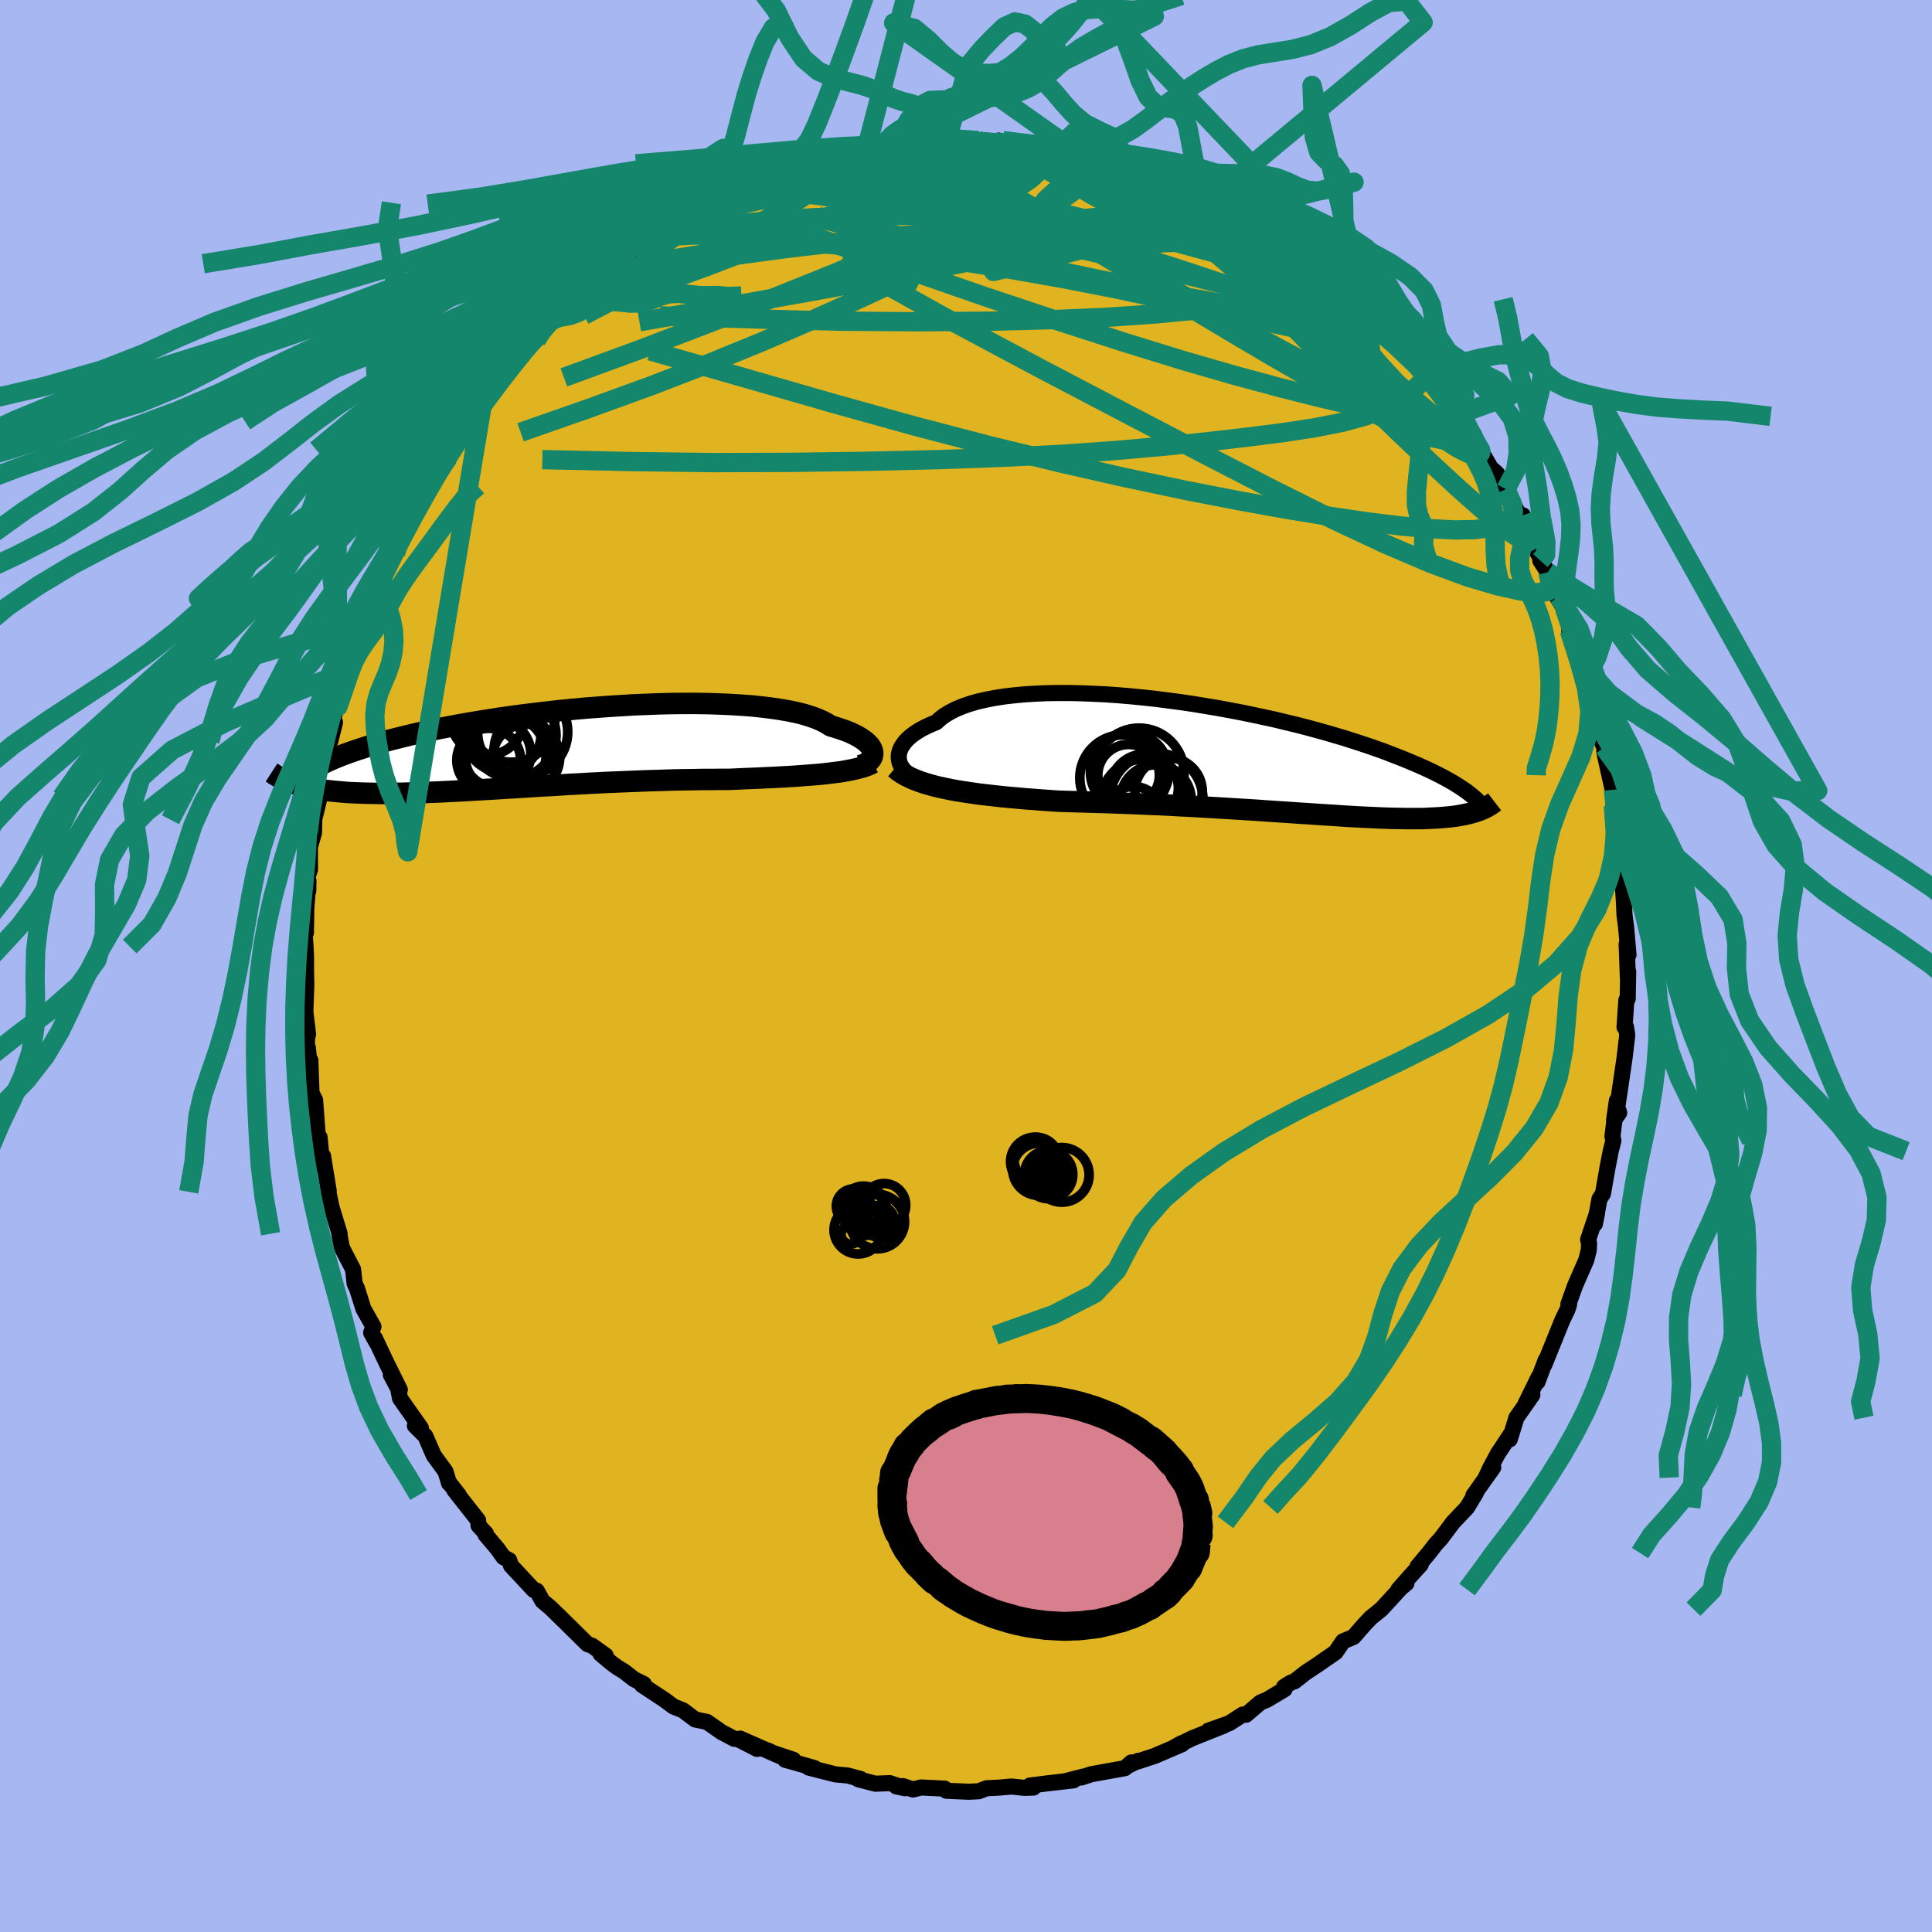 <svg xmlns="http://www.w3.org/2000/svg" width="500" height="500" viewBox="-100 -100 200 200"><defs><clipPath id="c"><path d="m34.45.46-.03-.19-.06-.19-.1-.19-.13-.2-.18-.19-.21-.2-.25-.19-.29-.2-.33-.19-.37-.19-.4-.19-.45-.18-.49-.17-.52-.17-.56-.17-.41-.26-.48-.25-.55-.24-.61-.22-.68-.21-.75-.19-.81-.17-.87-.15-.93-.14-.98-.12-1.03-.11-1.08-.08-1.12-.07-1.15-.05-1.2-.04-1.22-.02h-1.25l-1.26.01-1.29.03-1.3.05-1.31.05-1.32.08-1.31.08-1.32.1-1.31.1-1.3.12-1.28.13-1.27.14-1.25.15-1.23.15-1.2.16-1.18.17-1.15.18-1.12.18-1.08.18-1.05.19-1.02.19-.98.19-.94.2-.9.2-.87.2-.83.2-.79.2-.76.19-.71.2-.69.2-.64.19-.62.2-.59.19-.55.19-.53.19-.49.18-.47.19-.44.18-.41.18-.39.18-.35.18-.33.17-.31.17-.28.17-.26.17-.23.17-.21.16-.19.16-1.36.76.26.09.27.08.28.09.29.08.3.07.32.07.33.07.34.07.35.06.36.06.38.05.4.05.4.04.42.04.44.04.45.04.46.03.49.02.5.02.52.02.53.01.56.01.58.01h.59l.62-.01.64-.01.65-.01.68-.02.7-.02.72-.03.74-.03.76-.03.77-.04.8-.04.82-.04.84-.05.85-.05.87-.05.89-.05.9-.06.92-.05.93-.06.94-.06.95-.06.97-.05.97-.06.98-.06.99-.05 1-.06.99-.05 1-.05 1-.04 1-.04 1-.04.99-.04.99-.03.98-.03.97-.03.97-.02.95-.01.93-.02h.93l.9-.01h.89l.8-.03.79-.04.78-.03.77-.03.75-.04.75-.03.72-.04.72-.04.69-.04.68-.05.66-.05.65-.05.62-.05.6-.06.58-.07"/></clipPath><clipPath id="b"><path d="m-35.41.29-.03-.27v-.28l.05-.28.09-.28.13-.28.18-.28.21-.28.26-.28.3-.27.34-.26.39-.26.42-.25.47-.24.51-.23.54-.23.41-.37.47-.35.55-.33.61-.31.68-.28.75-.26.8-.23.87-.2.92-.18.97-.15 1.03-.12 1.07-.1 1.11-.07 1.14-.05 1.18-.02h1.22l1.23.03 1.26.05 1.28.06 1.28.09 1.3.11 1.3.13 1.31.14 1.3.17 1.3.17 1.28.19 1.28.21 1.26.21 1.24.23 1.22.23 1.2.25 1.17.25 1.15.25 1.11.27 1.08.26 1.05.27 1.02.28.99.27.94.28.92.27.87.28.84.27.81.27.77.27.74.26.7.27.67.26.64.25.61.25.59.25.56.24.53.24.5.23.48.23.45.23.43.22.4.22.38.21.36.21.33.21.32.2.29.19.27.19.26.19 1.19 1.83-.2.07-.21.07-.22.07-.23.06-.23.07-.25.05-.26.06-.27.05-.29.05-.29.05-.31.04-.32.04-.33.03-.34.03-.36.03-.38.02-.39.02-.4.02-.42.02-.44.01h-1.43l-.52-.01-.54-.01-.56-.01-.58-.02-.6-.02-.62-.03-.65-.03-.67-.03-.69-.04-.72-.04-.74-.05-.76-.05-.78-.05-.8-.05-.83-.06-.85-.05-.86-.06-.89-.06-.91-.06-.92-.06-.94-.07-.96-.06-.97-.06-.99-.06-1-.06-1.02-.06-1.02-.06-1.03-.06-1.05-.05-1.04-.06-1.06-.05-1.05-.04-1.06-.05-1.06-.04-1.06-.04-1.05-.04-1.05-.03-1.04-.03-1.04-.03-1.02-.03-1.01-.03-.88-.06-.87-.06-.86-.07-.86-.06-.84-.08-.83-.07-.82-.08-.8-.09-.79-.09-.77-.09-.75-.11-.74-.11-.71-.11-.69-.13-.67-.14"/></clipPath><filter id="a"><feTurbulence baseFrequency=".05" numOctaves="3" result="noise" type="noise"/><feDisplacementMap in="SourceGraphic" in2="noise" scale="2"/></filter></defs><rect width="100%" height="100%" x="-100" y="-100" fill="#A6B7F2"/><path fill="#DFB420" stroke="#000" stroke-linejoin="round" stroke-width="1.667" d="m68.52 1.32.03-.74-.05 2.82-.14.13-.19 2.8h.16l.12.84-.27 2.3-.51 3.49-.25 1.65.2.57-.53.79.29-2.04-.46 3.71.1.43-.28 1.1-.35 1.81-.45 2.58-.36.55-.48 2.59.23-1.14-.93 2.77.1.36-.03.71-.26 1.04-1.17 2.67-.68 1.9.07.03-.16.51-.53 1.1-.64 1.58-1.24 3.07.15-.51-.85 2.27.12-.5-1.37 2.79.72-.95-1.65 2.36-.69 2.24.16-.62-1.39 2.1-.79 1.48-.47 1 .78-1.05-2.06 2.9.26-.26-.9 1.5-1.46 1.54-1.26 1.68-.54.59-.71.91-1.17 1.4.33-.2-1.14 1.25-1.17 1.33.83-.64-.56.46L43 66.58l-.33.27-.77.62-.68.72-1.1 1.26-1.09.46-.77 1.13-1.85 1.28-1.28.85-1.12.88-.38.13-.7.44.05.25-1.86 1.11-.63.25-1.5 1.28-.34-.02-1.4.9-2.16.77 1.6-.52-3.29 1.31-1.81.91.72-.4.05.1-2.82 1.21-1.76.58.04-.07-1.09.53.4-.37-.68.6-3.49.63-1 .33.18-.09-1.79.46.79-.07-2.78.32-1.75.22.37.21-.9.03-1.37-.14-1.23.11-1.35.07-.81.31-1.02.05-2.33-.1-.17-.22-2.47-.12-.81.21-1.04-.35-.69.03.91.19-1.59-.53-1.49.06-1.77-.46.25-.03-1.35-.36-1.28-.12-2.76-.7.61.05-3.05-.86h.86l-2.08-.69-.57-.27 1.27.59-4.13-1.82 1.76 1.07-1.99-1.02-.38-.03-1.31-.69-1.52-1.06-1.22-.25-1.26-.95-.98-.39-.91-.68-2.35-1.55.19-.1-1.02-.5-1.01-.79-.69-.42-.58-.42-1.18-.99.53.17-1.41-1.02-.47-.16-3.04-3 .51.51-1.33-1.3-.8-.67-.6-1.07-.3-.07-2.36-2.53-.19-.56-.59-.31-.61-.86-1.26-1.49.06-.09-.77-.83-.05-.55-2.47-3.14.48.53-.92-1.17-.09-.05-.37-1.22-1.22-1.67-.87-2-1.08-1.07.62.24-2.16-3.07-.19-1.01-.76-1.43.93 1.54-1.37-2.76-1.21-2.56.18.45-.57-1.03.24-.62-1.05-1.87-.64-2.05-.26-.56-.16-1.46-1.01-1.94-.17-.4-.23-1.24.02-.1-.84-2.76-.33-1.58.04-.08-.59-3.63-.07 1.01-.29-2.95-.1 1.01-.36-4.85-.29-.6-.05.86-.15-4.39-.03.93-.23-2.22-.1.66.01-1.67.11-.4-.28-2.33.1-2.79-.03-1.48V-.97l-.05-1.04-.16-2.22.2.78.04-2.52.22-2.86-.02 1.07-.11-1.38.29-.86-.01-2.3.43-1.51.03-1.64-.02.31.57-2.33-.11-1.06.52-2.44.34-1.63.35-.66.49-1.96-.62 1.59 1.06-4.55-.13 1.32 1.19-3.59.03-.11-.31.19 1.17-3.43.32-.78.24-.83.42-.53.38-1.07-.05-.7.85-1.3.4-1.32 1.21-2.82.86-1.19-.78 1.68.96-2.37.97-1.89.15.09.71-1.87 1.11-2.17.06.25 1.55-2.03.45-.77.78-1.63-.6 1.08 1.71-2.42.66-1.37.82-.91.2.04.84-1.27.47-.84 1.4-1.49 1.16-1.29-.47.25 1.66-1.54.45-.78 1.12-1.23.31-.21 1.96-2.04-.49.84.95-.79 1.94-1.7-.42.15 2.7-2.13-.99.69 2.39-1.66-.62.46 2.07-1.54.85-.68.25-.21 2.63-1.62-1.25.85 2.58-1.32-.47.21 2.07-1.35 2.7-1.19-.93.56 2.74-1.32-1.43.54 4.07-1.69-1.22.48 1.1-.52 1.69-.59.39-.18 1.38-.35-.37.09 1.54-.38.68-.1 1.88-.32 1.84-.42 2.59-.5-.64-.14 1.06-.17.38-.06.48.08 2.47-.03 1.14-.25.53-.08.31.21 3.35-.24.11.09 1.69.16.32-.26.82.4 2.54.04.03-.11.29.16 1.18.06.77.42.21.08 2.19.13 2.1.38.69.19 2.23.78-.35-.11 2.14.88.14.06 1.58.27.96.6.06-.2 1.07.59-.03-.18 2.46 1.41-.98-.87 2.19 1.44 1.94.75 1.01.72 1.48.94 1.21.7.42.42.86.47.77.48 2.05 1.42-1.36-.95 1.98 1.28.27.35 1.25.93 1.22 1.09.33.33 2.37 2.01-.17.28.11-.4.99 1.26 1.31 1.26 1.42 1.47 1.12 1.14.02.19 1.29.98 1.26 2.25-.64-.82.38.2.46.52 2.6 3.47-.7-.78 1.62 2 .64 1.45.32.66-.16-.29.97 1.69.66.59.91 1.61 1.01 2.01.68 1.12.08-.42 1.56 3.4-.91-1.23 1.75 3.45-.61-.94.79 1.22.62 2.03.89 1.45-.37-.94 1.32 3.4-.25.07.73 1.91.57 1.94.52.87.65 2.2-.37-.53.54 1.72.26.55.27 2.35.45 1.1.01.52.81 3.64.13.22v1.66l.31-.1.19 3.34-.06-.54.32 3.09.14.56.12.06-.14.4.22 3.32.04 1.11.17 1.3.25 2.89-.19-1.1.13 3.58.03-.74" filter="url(#a)"/><path fill="#fff" d="m-35.41.29-.03-.27v-.28l.05-.28.09-.28.13-.28.18-.28.21-.28.26-.28.3-.27.34-.26.39-.26.42-.25.47-.24.51-.23.54-.23.41-.37.47-.35.55-.33.61-.31.68-.28.75-.26.8-.23.87-.2.92-.18.97-.15 1.03-.12 1.07-.1 1.11-.07 1.14-.05 1.18-.02h1.22l1.23.03 1.26.05 1.28.06 1.28.09 1.3.11 1.3.13 1.31.14 1.3.17 1.3.17 1.28.19 1.28.21 1.26.21 1.24.23 1.22.23 1.2.25 1.17.25 1.15.25 1.11.27 1.08.26 1.05.27 1.02.28.99.27.94.28.92.27.87.28.84.27.81.27.77.27.74.26.7.27.67.26.64.25.61.25.59.25.56.24.53.24.5.23.48.23.45.23.43.22.4.22.38.21.36.21.33.21.32.2.29.19.27.19.26.19 1.19 1.83-.2.07-.21.07-.22.07-.23.06-.23.07-.25.05-.26.06-.27.05-.29.05-.29.05-.31.04-.32.04-.33.03-.34.03-.36.03-.38.02-.39.02-.4.02-.42.02-.44.01h-1.43l-.52-.01-.54-.01-.56-.01-.58-.02-.6-.02-.62-.03-.65-.03-.67-.03-.69-.04-.72-.04-.74-.05-.76-.05-.78-.05-.8-.05-.83-.06-.85-.05-.86-.06-.89-.06-.91-.06-.92-.06-.94-.07-.96-.06-.97-.06-.99-.06-1-.06-1.02-.06-1.02-.06-1.03-.06-1.05-.05-1.04-.06-1.06-.05-1.05-.04-1.06-.05-1.06-.04-1.06-.04-1.05-.04-1.05-.03-1.04-.03-1.04-.03-1.02-.03-1.01-.03-.88-.06-.87-.06-.86-.07-.86-.06-.84-.08-.83-.07-.82-.08-.8-.09-.79-.09-.77-.09-.75-.11-.74-.11-.71-.11-.69-.13-.67-.14" filter="url(#a)" transform="translate(28.48 -21.56)"/><path fill="#fff" d="m34.45.46-.03-.19-.06-.19-.1-.19-.13-.2-.18-.19-.21-.2-.25-.19-.29-.2-.33-.19-.37-.19-.4-.19-.45-.18-.49-.17-.52-.17-.56-.17-.41-.26-.48-.25-.55-.24-.61-.22-.68-.21-.75-.19-.81-.17-.87-.15-.93-.14-.98-.12-1.03-.11-1.08-.08-1.12-.07-1.15-.05-1.2-.04-1.22-.02h-1.25l-1.26.01-1.29.03-1.3.05-1.31.05-1.32.08-1.31.08-1.32.1-1.31.1-1.3.12-1.28.13-1.27.14-1.25.15-1.23.15-1.2.16-1.18.17-1.15.18-1.12.18-1.08.18-1.05.19-1.02.19-.98.19-.94.2-.9.2-.87.2-.83.2-.79.2-.76.19-.71.2-.69.2-.64.19-.62.2-.59.19-.55.19-.53.19-.49.18-.47.19-.44.18-.41.18-.39.18-.35.18-.33.17-.31.17-.28.17-.26.17-.23.17-.21.16-.19.16-1.36.76.26.09.27.08.28.09.29.08.3.07.32.07.33.07.34.07.35.06.36.06.38.05.4.05.4.04.42.04.44.04.45.04.46.03.49.02.5.02.52.02.53.01.56.01.58.01h.59l.62-.01.64-.01.65-.01.68-.02.7-.02.72-.03.74-.03.76-.03.77-.04.8-.04.82-.04.84-.05.85-.05.87-.05.89-.05.9-.06.92-.05.93-.06.94-.06.95-.06.97-.05.97-.06.98-.06.99-.05 1-.06.99-.05 1-.05 1-.04 1-.04 1-.04.99-.04.99-.03.98-.03.97-.03.97-.02.95-.01.93-.02h.93l.9-.01h.89l.8-.03.79-.04.78-.03.77-.03.75-.04.75-.03.72-.04.72-.04.69-.04.68-.05.66-.05.65-.05.62-.05.6-.06.58-.07" filter="url(#a)" transform="translate(-44.1 -22.51)"/><g fill="none" stroke="#000" transform="translate(28.48 -21.56)"><path stroke-linejoin="round" stroke-width="1.667" d="m-33.14 2.24-.36-.1-.34-.13-.31-.15-.28-.18-.25-.19-.22-.22-.18-.23-.15-.24-.11-.25-.07-.26-.03-.27v-.28l.05-.28.09-.28.13-.28.18-.28.21-.28.26-.28.3-.27.34-.26.39-.26.42-.25.47-.24.51-.23.54-.23.41-.37.47-.35.55-.33.61-.31.68-.28.75-.26.8-.23.87-.2.92-.18.97-.15 1.03-.12 1.07-.1 1.11-.07 1.14-.05 1.18-.02h1.22l1.23.03 1.26.05 1.28.06 1.28.09 1.3.11 1.3.13 1.31.14 1.3.17 1.3.17 1.28.19 1.28.21 1.26.21 1.24.23 1.22.23 1.2.25 1.17.25 1.15.25 1.11.27 1.08.26 1.05.27 1.02.28.99.27.94.28.92.27.87.28.84.27.81.27.77.27.74.26.7.27.67.26.64.25.61.25.59.25.56.24.53.24.5.23.48.23.45.23.43.22.4.22.38.21.36.21.33.21.32.2.29.19.27.19.26.19.23.18.22.18.2.17.19.17.17.17.16.16.14.16.13.15.11.15.11.15" filter="url(#a)"/><path stroke-linejoin="round" stroke-width="2.222" d="m-35.83 1.07.35.29.39.26.42.24.47.23.49.21.53.2.56.18.59.17.62.16.64.14.67.14.69.13.71.11.74.11.75.11.77.09.79.09.8.09.82.08.83.07.84.08.86.06.86.07.87.06.88.06 1.01.03 1.02.03 1.04.03 1.04.03 1.05.03 1.05.04 1.06.04 1.06.04 1.06.05 1.05.04 1.06.05 1.04.06 1.05.05 1.03.06 1.02.06 1.02.06 1 .06.99.06.97.06.96.06.94.07.92.06.91.06.89.06.86.06.85.05.83.06.8.05.78.05.76.05.74.05.72.04.69.04.67.03.65.03.62.03.6.02.58.02.56.01.54.01.52.01h1.43l.44-.01.42-.02.4-.02.39-.02.38-.02.36-.03.34-.03.33-.03.32-.04.31-.04.29-.05.29-.05.27-.05.26-.06.25-.05.23-.07.23-.06.22-.07.21-.07.2-.07.19-.08.18-.08.17-.08.17-.08.15-.09.15-.09.15-.09.13-.09.13-.09.13-.1" filter="url(#a)"/><circle cx="-8.768" cy="4.348" r="4.82" clip-path="url(#b)" filter="url(#a)"/><circle cx="-12.243" cy="2.088" r="4.456" clip-path="url(#b)" filter="url(#a)"/><circle cx="-10.008" cy="3.143" r="3.516" clip-path="url(#b)" filter="url(#a)"/><circle cx="-11.543" cy="1.463" r="4.06" clip-path="url(#b)" filter="url(#a)"/><circle cx="-10.013" cy="4.648" r="4.518" clip-path="url(#b)" filter="url(#a)"/><circle cx="-11.648" cy="1.813" r="3.19" clip-path="url(#b)" filter="url(#a)"/><circle cx="-7.508" cy="3.498" r="3.49" clip-path="url(#b)" filter="url(#a)"/><circle cx="-10.563" cy="1.588" r="4.656" clip-path="url(#b)" filter="url(#a)"/><circle cx="-11.173" cy="6.068" r="3.09" clip-path="url(#b)" filter="url(#a)"/><circle cx="-8.833" cy="4.403" r="3.672" clip-path="url(#b)" filter="url(#a)"/></g><g fill="none" stroke="#000" transform="translate(-44.1 -22.51)"><path stroke-linejoin="round" stroke-width="2.222" d="m33.13 1.77.23-.07.21-.08.2-.1.18-.12.15-.13.13-.14.1-.15.07-.17.04-.17.01-.18-.03-.19-.06-.19-.1-.19-.13-.2-.18-.19-.21-.2-.25-.19-.29-.2-.33-.19-.37-.19-.4-.19-.45-.18-.49-.17-.52-.17-.56-.17-.41-.26-.48-.25-.55-.24-.61-.22-.68-.21-.75-.19-.81-.17-.87-.15-.93-.14-.98-.12-1.03-.11-1.08-.08-1.12-.07-1.15-.05-1.2-.04-1.22-.02h-1.25l-1.26.01-1.29.03-1.3.05-1.31.05-1.32.08-1.31.08-1.32.1-1.31.1-1.3.12-1.28.13-1.27.14-1.25.15-1.23.15-1.2.16-1.18.17-1.15.18-1.12.18-1.08.18-1.05.19-1.02.19-.98.19-.94.2-.9.2-.87.2-.83.2-.79.2-.76.19-.71.2-.69.2-.64.19-.62.2-.59.19-.55.19-.53.19-.49.18-.47.19-.44.18-.41.18-.39.18-.35.18-.33.17-.31.17-.28.17-.26.17-.23.17-.21.16-.19.16-.18.16-.15.15-.13.15-.11.15-.1.15-.08.15-.07.14-.05.14-.03.14-.02.13" filter="url(#a)"/><path stroke-linejoin="round" stroke-width="2.222" d="m34.49 1.47-.31.15-.35.15-.38.13-.4.11-.43.11-.47.1-.48.09-.51.09-.54.07-.56.07-.58.07-.6.06-.62.05-.65.05-.66.05-.68.05-.69.04-.72.04-.72.04-.75.03-.75.04-.77.03-.78.03-.79.04-.8.03h-.89l-.9.01h-.93l-.93.02-.95.01-.97.02-.97.03-.98.03-.99.03-.99.04-1 .04-1 .04-1 .04-1 .05-.99.05-1 .06-.99.05-.98.06-.97.06-.97.05-.95.06-.94.06-.93.06-.92.05-.9.06-.89.05-.87.05-.85.05-.84.05-.82.04-.8.04-.77.04-.76.03-.74.03-.72.03-.7.02-.68.02-.65.01-.64.01-.62.01h-.59l-.58-.01-.56-.01-.53-.01-.52-.02-.5-.02-.49-.02-.46-.03-.45-.04-.44-.04-.42-.04-.4-.04-.4-.05-.38-.05-.36-.06-.35-.06-.34-.07-.33-.07-.32-.07-.3-.07-.29-.08-.28-.09-.27-.08-.26-.09-.25-.09-.24-.1-.23-.1-.22-.1-.21-.1-.21-.11-.19-.11-.19-.11-.17-.12-.17-.11" filter="url(#a)"/><circle cx="-3.562" cy=".726" r="4.192" clip-path="url(#c)" filter="url(#a)"/><circle cx="-1.697" cy="-.084" r="3.026" clip-path="url(#c)" filter="url(#a)"/><circle cx="-1.432" cy=".931" r="3.47" clip-path="url(#c)" filter="url(#a)"/><circle cx="-5.307" cy="1.206" r="3.302" clip-path="url(#c)" filter="url(#a)"/><circle cx="-2.777" cy="-1.369" r="4.436" clip-path="url(#c)" filter="url(#a)"/><circle cx="-3.852" cy="-1.509" r="3.966" clip-path="url(#c)" filter="url(#a)"/><circle cx="-5.442" cy="-3.114" r="3.788" clip-path="url(#c)" filter="url(#a)"/><circle cx="-2.937" cy="-3.064" r="4.48" clip-path="url(#c)" filter="url(#a)"/><circle cx="-4.457" cy=".541" r="3.508" clip-path="url(#c)" filter="url(#a)"/><circle cx="-1.797" cy="-1.724" r="4.666" clip-path="url(#c)" filter="url(#a)"/></g><g fill="none" stroke="#13866C" stroke-linejoin="round" stroke-width="2"><path d="m-19.31-81.97-.22.2.99-.01 1.54.04 1.81.18 2.04.32 2.28.45 2.58.53 2.87.61 3.11.68 3.28.75 3.36.83 3.37.9 3.37.96 3.37 1.01 3.42 1.05 3.47 1.09 3.54 1.16L28.46-70l3.59 1.25 3.52 1.22 3.39 1.16 3.23 1.14M20.91-81.22l.38.07.76.35.99.51 1.17.63 1.32.73 1.43.81 1.48.86 1.44.86 1.34.82 1.19.74 1.03.65.84.53.67.41.48.28.3.16.13.06-.01-.02-.17-.11-.35-.22-.6-.38-.91-.6-1.18-.82m-65.76.15 1.02-.48 1.65-.32 2.18-.12 2.65.05 3.15.18 3.66.28 4.11.38 4.48.5 4.75.61 4.97.73 5.17.83 5.38.95 5.6 1.09 5.83 1.25 6.03 1.35 6.12 1.35 6.15 1.35m5.36.55.84.89.76.89.76.95.7.9.64.83.63.82.65.86.65.86.56.77.41.58.2.32-.03.02-.24-.26-.39-.48-.52-.68-.69-.92-.99-1.34-1.37-1.83m-65.06-21.74.96-.22.94-.17 1.24-.19 1.55-.24 1.72-.26 1.74-.28 1.62-.26 1.45-.22 1.31-.17 1.21-.13 1.14-.1 1.06-.08.94-.06.76-.05.53-.05.25-.03-.08-.02-.52-.01-.98-.01h-1.24" filter="url(#a)"/><path d="m-20.53-81.49 1.15-.48 1.06-.41.87-.29.71-.21.62-.14.59-.1.54-.06h.43l.2.07-.19.2-.65.35-1.16.54-1.62.72-1.99.87-2.34 1-2.78 1.14-3.37 1.36m67.24 6.5.8.74.94.88.79.76.75.73.79.79.81.82.76.79.62.66.44.51.23.3.01.1-.21-.12-.43-.33-.64-.53-.85-.71-1.09-.93-1.33-1.16-1.59-1.42-1.89-1.75-2.33-2.17" filter="url(#a)"/><path d="m36.04-72.8.36.51.25.68-.13.72-.63.67-1.21.58-1.83.48-2.43.42-3.01.42-3.59.42-4.22.4-4.92.34-5.69.25-6.51.16-7.35.06-8.18-.06-8.95-.24-9.69-.31m-1.43-7.45.94-.54 1.38-.48 1.73-.38 2.03-.3 2.36-.27 2.69-.28 2.97-.25 3.18-.21 3.33-.14 3.43-.08 3.5-.03h3.56l3.61.04 3.66.08 3.72.14 3.75.2 3.76.25 3.72.26 3.66.26 3.66.26" filter="url(#a)"/><path d="m31.74-75.5.85.49.84.54.69.46.56.4.5.4.46.41.39.41.28.37.12.29-.08.18-.31.04-.55-.1-.8-.22-1.05-.36-1.35-.53-1.71-.71-2.13-.95-2.6-1.18-3.07-1.42-3.49-1.68-3.78-1.92-4.01-2.13m-29.24.11.61-.2.75-.2.86-.2 1.02-.23 1.18-.25 1.24-.26 1.15-.25.94-.2.64-.14.35-.06.1.02-.08.08-.27.14-.46.19-.73.26-1.03.33-1.39.43-1.77.51-2.25.62-2.73.72" filter="url(#a)"/><path d="m-17.35-82.78.87-.21.64-.14.76-.13.89-.13.88-.11.74-.05.45.04.11.17-.21.3-.49.45-.73.59-.98.73-1.25.87-1.56 1.02-1.91 1.19-2.3 1.34-2.69 1.49-3.14 1.66-3.62 1.86-4.11 2.11-4.55 2.36m88.58 7.61 1.44 2.03.47.94.01.58-.4.28-.79-.05-1.16-.32-1.5-.55-1.87-.76-2.28-1-2.77-1.3-3.32-1.67-3.92-2.07-4.57-2.5-5.25-2.93-5.93-3.36-6.52-3.83-7.03-4.25m-6.03-4.89 1.16.12 1.77.1 1.78.16 1.73.2 1.71.23 1.71.26 1.68.26 1.6.27 1.48.27 1.35.27 1.2.26 1 .22.73.13.29-.01" filter="url(#a)"/><path d="m9.02-84.48.89.14 1.59.28 1.72.38 1.65.46 1.49.48 1.34.46 1.18.41 1 .34.81.26.61.19.41.12.21.06.04.01-.16-.06-.41-.13-.73-.25-1.12-.36M7.07-84.96l.8.19.37.36.15.48-.1.63-.49.79-1.04.98-1.67 1.17-2.35 1.35-3.03 1.53-3.72 1.71-4.42 1.92-5.17 2.14-5.94 2.39-6.68 2.62-7.37 2.82-8.04 2.95" filter="url(#a)"/><path d="m14.21-83.7 1.49.54 1.11.43 1.1.42 1.07.38.97.34.82.29.67.23.53.2.4.16.27.13.11.08-.1.01-.4-.1-.82-.25-1.33-.49-1.81-.74m-36.03-.53.86-.09 1.52.12 2.11.31 2.77.47 3.38.59 3.9.69 4.24.77 4.4.86 4.47.96 4.53 1.08 4.67 1.21 4.87 1.34 5.01 1.35 4.91 1.22m-57.66-8.34.25.12 1.33-.12 1.85-.06 2.21.07 2.5.24 2.77.38 3.03.51 3.25.61 3.46.72 3.68.8 3.91.88 4.16.95 4.37 1.03 4.51 1.09 4.52 1.11 4.42 1.12 4.27 1.1 4.09 1.04 3.89.86M-4.06-85.08l.9-.16.84-.06.96-.02.95.01.77.02.51.05.2.08-.14.11-.55.15-1.06.21-1.62.25-2.14.3-2.58.32-2.94.33-3.31.32m69.16 33.81.66 1.48.12.9-.33.67-.77.54-1.21.38-1.65.21-2.08.04-2.52-.13-2.98-.27-3.46-.42-3.96-.58-4.48-.73-5.01-.9-5.55-1.08-6.11-1.29-6.71-1.52-7.31-1.78-7.92-2.07-8.51-2.37-9.09-2.62-9.72-2.78" filter="url(#a)"/><path d="m-6.53-85.05 1.83-.07 1.11-.06.82.01.7.09.56.16.35.23.08.3-.21.37-.53.47-.86.57-1.21.66-1.57.78-1.91.89-2.25 1.02-2.59 1.16-2.95 1.3-3.35 1.46-3.83 1.57-4.33 1.67-4.87 1.77-5.47 1.93m4.99-6.87 1.59-.91 1.1-.51 1.27-.56 1.5-.68 1.64-.73 1.67-.72 1.61-.68 1.51-.62 1.4-.57 1.29-.51 1.15-.45.98-.37.73-.28.39-.16.01-.06-.32.03-.56.1-.61.12" filter="url(#a)"/><path d="m-29.39-77.26-.01.2 1.14-.34 1.66-.53 1.98-.57 2.14-.53 2.23-.47 2.27-.42 2.31-.39 2.33-.37 2.37-.34 2.39-.32 2.41-.27 2.42-.24 2.42-.19 2.42-.16 2.39-.15 2.33-.14 2.24-.17 2.09-.19 1.85-.22 1.5-.24m15.14 5.75 1.03.76.29.55-.36.41-.96.33-1.58.26-2.26.2-2.99.13-3.76.12-4.54.11-5.35.12-6.18.06-7.05-.03-8.01-.16-9.12-.25" filter="url(#a)"/><path d="m48.57-60.28.87 1.12.89 1.25.63.97.37.72.13.48-.1.22-.29.01-.49-.17-.7-.36-.95-.57-1.27-.86-1.63-1.19-2.02-1.56-2.41-1.93-2.77-2.31-3.11-2.68-3.43-3.06-3.74-3.43-4.05-3.81" filter="url(#a)"/><path d="m-38.25-70.72.54-.39 1.31-.62 1.61-.53 1.91-.45 2.21-.43 2.49-.4 2.73-.36 2.94-.32 3.12-.27 3.28-.23 3.46-.19 3.62-.17 3.76-.15 3.85-.13 3.87-.11 3.86-.09 3.83-.06 3.81-.01 3.82.04 3.84.13 3.83.2 3.7.15" filter="url(#a)"/><path d="m48.57-60.28.71 1.06.44 1.12-.15.76-.76.45-1.34.13-1.9-.17-2.44-.43-2.96-.64-3.48-.82-4.06-1.02-4.68-1.26-5.38-1.55-6.12-1.89-6.88-2.22-7.65-2.55-8.41-2.92-9.24-3.29m75.97 34.77.31 1.41-.37.58-1.06.12-1.73-.19-2.4-.53-3.09-.92-3.82-1.41-4.59-1.96-5.43-2.54-6.28-3.13L24.63-53l-8.03-4.19-8.95-4.69-9.85-5.26-10.66-5.95" filter="url(#a)"/><path d="m20.97-81.42.55.43.02.46-.47.56-.97.69-1.52.85-2.16 1-2.93 1.12-3.82 1.18L4.9-73.9l-5.74 1.24-6.73 1.3-7.72 1.41-8.74 1.55-9.78 1.71" filter="url(#a)"/><path d="m38.78-70.43.63.66.42.68-.09.43-.53.3-.88.27-1.25.24-1.69.14-2.2-.04-2.8-.26-3.43-.49-4.09-.72-4.75-.94-5.41-1.13-6.05-1.28-6.73-1.39-7.43-1.58-8.08-1.92m11.52-7.62 1.11-.06 1.49.23 2.05.43 2.45.58 2.7.71 2.84.82 2.96.92 3.06 1.01 3.11 1.04 3.07 1.04 2.98 1 2.88.98 2.78.93 2.59.85" filter="url(#a)"/><path d="m57.66-46.65.73 1.88.06.71-.28.19-.61-.23-.98-.63-1.4-1.08-1.87-1.57-2.37-2.1-2.87-2.65-3.39-3.21-3.92-3.83-4.46-4.5-5.07-5.26-5.87-6.12M9.02-84.48l.75.14 1.16.26 1 .4.66.49.27.58-.1.65-.44.7-.8.77-1.15.83-1.51.92-1.88 1.02-2.24 1.13-2.59 1.26-2.93 1.41-3.27 1.57-3.62 1.72-4.02 1.87-4.46 2-4.97 2.14-5.5 2.25-6.04 2.33-6.5 2.36-6.95 2.43" filter="url(#a)"/><path d="m39.11-70.1 1.32 1.27.29.53-.08.36-.29.4-.54.41-.93.34-1.4.18-1.95-.03-2.5-.26-3.04-.49-3.59-.71-4.13-.88L17.61-70l-5.22-1.15-5.82-1.29-6.51-1.49-7.26-1.72-8.07-1.93m16.65-7.77 1.3.1 1.19.14 1.33.21 1.39.26 1.38.3 1.39.35 1.44.39 1.53.43 1.61.46 1.67.47 1.66.46 1.55.45 1.36.39 1.12.32.83.22.54.11h.26l.02-.09-.2-.15-.39-.21-.58-.27" filter="url(#a)"/><path d="m53.19-53.62.11.34-.04.2-.16.17-.38.05-.71-.19-1.12-.56-1.6-1.03-2.13-1.54-2.7-2.07-3.29-2.63-3.94-3.22-4.59-3.86-5.26-4.52-5.98-5.17M6.75-85.01l.17-.02.46.08.6.14.7.16.73.17.71.18.56.19.3.18-.04.18-.43.16-.82.12-1.21.06-1.59.01-1.97-.03-2.43-.06-2.97-.05-3.7-.01-4.55.04" filter="url(#a)"/><path d="m1.27-85.44.64.16 1.19.26 1.49.38 1.7.5 1.85.6 1.94.7 2 .79 2.1.86 2.2.91 2.3.93 2.37.94 2.38.93 2.32.92 2.21.92 2.05.88 1.84.81 1.59.65 1.3.47.99.29m-49.85-10.98 1.84-.34 1.75-.36 1.43-.3 1.15-.23.99-.17.96-.11.97-.08.95-.06.87-.05.74-.04.56-.01h.36l.11.03-.17.04-.44.07-.72.1-1.06.15-1.52.22-2.18.3-2.96.4m-29.7 14.94 1.61-1.15 1.91-.82 2.46-.73 3-.66 3.53-.62 4.05-.6 4.53-.61 4.95-.59 5.29-.58 5.56-.53 5.77-.52 5.88-.54 5.93-.61 5.86-.71m26.14 15.4.94 1.1.21.82-.29.54-.58.55-.8.68-1.09.76-1.45.78-1.89.73-2.35.64-2.81.56-3.26.5-3.7.47-4.13.48-4.59.47-5.05.45-5.56.39-6.09.31-6.62.24-7.18.17-7.73.11-8.25.03-8.7-.11-9.17-.2" filter="url(#a)"/><path d="m49.03-59.76 1.52 2.09.67 1.08.37.8.13.6-.1.39-.29.24-.47.13-.66.04-.86-.08-1.12-.24-1.39-.45-1.69-.68-2.01-.94-2.35-1.2-2.7-1.47-3.06-1.73-3.44-1.99-3.83-2.26-4.25-2.54-4.72-2.82-5.17-3.13-5.55-3.43-5.83-3.73m13.86-1.95 1.49.59 1.03.35.86.28.69.24.55.2.41.19.29.17.18.17.03.15-.11.14-.31.1-.56.02-.9-.08-1.31-.23-1.77-.38-2.26-.54-2.72-.7-3.15-.85-3.57-1.03m-3.69-1.2-2.22-.17-1.28-1-1.09-1.28-1.11-.89-1.1-.45-1.03-.26-.96-.32-.95-.44-1.05-.48-1.22-.43-1.42-.36-1.56-.42-1.58-.7-1.53-1.3-1.43-2.15-1.39-2.84-1.49-1.95 39.54-7.49-1.94 3.66-2.17 2.89-1.89 2.34-1.5 1.91-1.19 1.33-.96.54-.85-.29-.86-.78-.93-.74-1.05-.22-1.1.51-1.12 1.08-1.17 1.22-1.4 1.68-2.35 8.04" filter="url(#a)"/><path d="m-7.01-85.13.99-.14 1.29-.52 1.18-1.02 1.13-1.35 1.15-1.31 1.21-1.05 1.21-.77 1.2-.61 1.16-.58 1.14-.7 1.1-.87 1.09-1.05 1.06-1.13 1.05-1.06 1.1-.85 1.2-.57 1.34-.31 1.49-.1 1.59.07 1.59.11 1.52-.17 1.52-.71 1.99-.64" filter="url(#a)"/><path d="m-7.39-85.07.51-.63.89-1.78 1.1-1.5 1.16-.62 1.18-.05 1.2.06 1.22-.02 1.2-.11 1.16-.14L3.35-90l1.08-.19 1.03-.28 1-.41.97-.57.96-.75 1.01-.89 1.15-.99 1.35-.98 1.6-.94 1.83-1 1.97-1.1 2.19-.21-26.88 13.24.72 2.51.91.05 1.09-.01 1.1.22 1.07.25 1.08.25 1.09.38 1.08.56 1.03.71.95.77.9.84.88.99.82 1.17.6 1.14.26.84-16.59-9.86-1.8-.46-1.39.28-1.13.2-.95.06-.85.04-.84.08-.87.11-.91.12-.94.1-.99.09-1.02.09-1.05.12-1.1.18-1.15.25-1.22.31-1.29.34-1.31.28-1.26.13-1.16-.08-1.14-.12-1.72.68" filter="url(#a)"/><path d="m10.19-95.5-.97.56-.91.76-.89 1-.99.97-1.06.77-1.1.51-1.12.28-1.14.11-1.18.08-1.2.19-1.19.4-1.17.62-1.13.76-1.09.75-1.02.65-.9.53-.72.51-.6.61-.69.67-1.52.51 7.63-29.34-.52 1.44-.99.96-1.29.89-1.27 1.3-1.09 1.77-.91 2.08-.83 2.3-.86 2.53-.96 2.75-1.05 2.87-1.05 2.82-.99 2.57-.87 2.16-.76 1.6-.73.98-.82.38-1-.03-1.12.17-.65 2.57 1.22-.48-2.27 1.27-1.08.69-.92.59-1 .58-1.1.61-1.11.61-1.05.6-.96.59-.88.58-.85.6-.86.63-.86.7-.84.77-.79.83-.69.82-.52.71.09.07" filter="url(#a)"/><path d="m-18.79-97.83-1.17.73-.85 1.43-.72 1.79-.63 1.81-.59 1.91-.55 2.08-.55 2.14-.62 1.97-.78 1.57-1 1.08-1.17.64-1.21.45-.99.63-.63 1.13-.45 1.48-1.32 1.35" filter="url(#a)"/><path d="m-38.25-70.72.11-.85.55-1.19.68-.89.79-.65.83-.66.81-.84.8-.94.81-.9.84-.77.83-.68.79-.73.8-.91.94-1.14 1.37-1.36 2.18-1.41-16.02 16.41-.75-.91-1.11.17-1.26.2-1.08.48-.8.87-.67 1.04-.76.92-1.01.64-1.27.34-1.44.12-1.47.04-1.4.11-1.29.27-1.27.42-1.32.48-1.3.4-1.1.25-.63.98m18.15-5.41.82-.32 1.07-.19.91-.33.85-.52.94-.46 1.12-.19 1.24.08 1.22.13 1.11-.03.98-.27.92-.38.97-.28 1.06-.05 1.11.12 1.04.11h.94l.9-.01 1.01.1 1.45-.04" filter="url(#a)"/><path d="m-44.49-64.81.58-.87.71-.9.75-.84.75-.76.75-.72.79-.72.82-.75.85-.76.85-.76.84-.74.83-.73.83-.74.84-.74.87-.75.89-.72.89-.67.87-.6.82-.56.81-.56.88-.64 1.33-.98m-19.21 17.05-.25.08-.75.75-.78 1.02-.72 1.01-.7.9-.73.82-.77.78-.81.77-.8.79-.77.81-.74.85-.73.91-.73.98-.76 1.02-.79 1.07-.79 1.08-.79 1.07-.74 1.05-.67.98-.63.83-.66.66-.82.86-1.14 1.95 1.54-2.76.45-.52.5-.32.56-.76.57-1.08.59-1.21.63-1.22.72-1.16.77-1.09.83-.99.83-.88.82-.79.81-.75.8-.76.83-.79.87-.77.86-.61.8-.45.73-.76-30.74 21.84.74-.69 1.4-1.25 1.29-1.1 1.02-.95.94-.82 1.07-.72 1.28-.69 1.4-.74 1.38-.84 1.25-.92 1.1-.94.99-.93.9-.93.84-.98.83-1.04.93-1 1.19-.81 1.57-.48 1.86-.18 1.78-.17 1.19-.53.5-.64 1.06 1.44" filter="url(#a)"/><path d="m-58.12-45.03.59-1.38.41-1.21.47-1.27.57-1.25.65-1.16.68-1.06.63-1.02.56-1 .5-1.01.51-1.06.54-1.08.57-1.06.55-.97.49-.9.44-.92.44-.98" filter="url(#a)"/><path d="m-59.08-42.66.65-2.14.58-1.56.62-1.27.61-1.24.54-1.32.43-1.39.33-1.44.26-1.44.25-1.39.3-1.32.39-1.25.47-1.19.54-1.13.56-1.1.57-1.11.58-1.16.59-1.22.6-1.25.61-1.2.6-1.1.64-1.12.48-1.31-9.91 59.49-.2-1.03-.08-.95-.33-1.27-.6-1.51-.67-1.57-.53-1.49-.36-1.35-.24-1.27-.2-1.24-.15-1.24-.05-1.23.12-1.17.3-1.1.43-1.05.45-1.05.36-1.08.23-1.1.09-1.1-.05-1.09-.22-1.17-.43-1.38-.47-1.59.02-1.48m-1.25 2.62.69-1.36.59-1.58.4-1.51.22-1.36.13-1.29.11-1.32.11-1.44.05-1.63-.08-1.87-.28-2.11-.43-2.3-.49-2.34-.38-2.2-.14-1.93.16-1.62.41-1.41.54-1.32.52-1.38.34-1.54.01-1.88-.34-2.39-.41-2.84.41-2.68" filter="url(#a)"/><path d="m-65.01-26.86.66-2.33-.05-1.46-.46-1.54-.52-1.65-.29-1.51-.01-1.27.14-1.14.05-1.2-.15-1.41-.26-1.64-.14-1.71.14-1.59.37-1.42.27-1.34-.09-1.5-.3-1.75.02-1.63.46-.59.16 26.68.78-2.28.42-1.23.42-1.07.55-1.05.64-.97.65-.87.6-.82.53-.87.51-.93.54-1.01.6-1.05.66-1.03.69-.98.66-.91.65-.87.65-.88.67-.92.71-.98.75-1.01.77-1.01.79-.98 1.22-1.1M64.27-30.02l1.03-1.92.69-2.08.31-1.85-.08-1.55-.14-1.45-.03-1.47.01-1.48-.06-1.41-.14-1.35-.14-1.34-.05-1.41.08-1.55.23-1.72.31-1.84.19-1.79-.24-1.65-.43-2.25 22.36 39.98-2.84.03-3.18-.72-2.56-.86-2.07-.94-1.74-1.07-1.51-1.18-1.46-1.17-1.57-1.06-1.67-.9-1.59-.79-1.32-.75-.96-.76-.7-.83-.6-.98-.62-1.19-.6-1.51m-.48-1.98L62-36.9l-.11-1.34.1-1.44.2-1.56.23-1.58.17-1.51.04-1.43-.13-1.36-.29-1.32-.4-1.33-.49-1.34-.57-1.33-.63-1.29-.65-1.22-.59-1.17-.47-1.15-.36-1.2-.33-1.27-.38-1.38-.43-1.6-.4-1.97-.43-2.36-.47-1.97" filter="url(#a)"/><path d="m57.91-64.89 1.43 1.74.33 1.77-.2 1.68-.43 1.75-.38 1.82-.13 1.8.12 1.73.27 1.65.26 1.58.2 1.53.18 1.41.25 1.3.22 1.25-.03 1.3-.55.61m-1.79-4.68.03 2.66-.38 1.77.01 1.27.31 1.01.48.95.51.97.46 1.03.39 1.12.33 1.2.26 1.27.21 1.35.13 1.38.06 1.38-.02 1.33-.07 1.24-.12 1.17-.16 1.17-.26 1.25-.38 1.36-.4 1.27-.02.75m-3.89-19.18.26-.39-.29-.97-.24-1.17-.08-1.33-.02-1.47-.05-1.55-.16-1.53-.29-1.44-.4-1.26-.46-1.08-.48-.93-.46-.89-.46-.95-.49-1.09-.55-1.23-.69-1.36-.9-1.47-.81-1.24" filter="url(#a)"/><path d="m46.26-63.08-1.18-1.1-1.2-1.1-1.03-.95-.85-.79-.75-.68-.75-.67-.81-.7-.89-.71-.94-.69-.94-.62-.91-.54-.84-.46-.77-.43-.73-.43-.75-.48-.78-.49-.77-.4-.64-.16 14.41 10.26 1.47-.04.65.83.67.82.86.45 1.15.01 1.52-.33 1.83-.46 1.91-.34 1.72.02 1.36.45 1.01.78.87.88.95.79 1.19.6 1.47.46 1.72.41 1.9.4 2.04.36 2.15.28 2.24.17 2.33.13 2.7.11 4.44.54" filter="url(#a)"/><path d="m41.42-68.21 1.91-3.39-.82-.12-1.36.02-1.12-.68-.66-1.51-.24-2.14-.03-2.38-.05-2.12-.3-1.5-.61-.85-.84-.54-.78-.82-.46-1.55-.13-2.35-.11-3.02 5.49 23.35.13.61.22 1.72.26 2.07.42 1.81.66 1.29.83.84.87.55.81.47.68.54.5.76.31 1.09.09 1.47-.09 1.78-.2 1.9-.17 1.77v1.43l.22 1 .34.78.22.95-.04 1.44.37 1.37" filter="url(#a)"/><path d="m28.63-77.56 1.28.76 1.04.54.9.45.85.43.83.44.79.44.78.47.79.51.83.57.89.63.94.66.95.67.94.66.89.65.87.68.86.72.91.79.99.86 1.04.88 1.03.85.98.83 1.02 1.03 1.19 1.67-39.04-40.83 2.09 1.99 1.73 1.5 1.26 2.17.94 2.52.82 2.35.84 1.71.93.89 1 .25.93.12.74.54.49 1.26.34 1.83.36 1.89.52 1.53.77 1.11 1.12 1.04 1.56 1.22-3.15-1.32.12-.26 1.17.35 1.44.48 1.4.49 1.29.44 1.16.41 1.03.43.91.5.81.56.75.59.75.56.78.5.85.48.95.48 1.02.54 1.11.59 1.15.57 1.1.46.81.22.3-.22m-22.4-9.99-.42.12-.79-.15-.91-.3-.94-.35-.98-.35-1.04-.32-1.14-.26-1.23-.19-1.29-.1-1.27-.04H9.79l-1.02.02-.85.02-.72.05-.68.13-.83.19-1.6.28" filter="url(#a)"/><path d="m18.37-82.09 1.27.18.88.14.76-.01.81-.11.89-.14 1.01-.07 1.14.01 1.3.04 1.44.03 1.5.03 1.45.11 1.32.27 1.14.43 1.02.49 1.02.38 1.07.1 1.09-.21 1.04-.4 1.65-.32L2.85-71.9l1-.39 1.06-1.28.88-1.51.79-1.6.81-1.47.9-1.22 1.03-.92 1.17-.63 1.27-.32 1.29-.01 1.2.27 1.06.53.89.77.88.47 1.29-2.88" filter="url(#a)"/><path d="m16.09-83.03-.17-1.56-.96-1.32-1.32-.62-1.36-.69-1.21-1.01-1.04-1.16-.9-1.08-.83-.87-.83-.64-.88-.39-.95-.19-1.03-.01-1.09.09-1.14.09-1.21-.05-1.26-.35-1.29-.73-1.25-1.06-1.24-1.25-1.46-1.22-2.16-.58 18.91 13.36-1.51.13-.94.21-.79.22-.74.17-.76.2-.83.33-.91.53-.96.72-1 .8-1.02.76-1.04.74-1.06.79-1.03.95-1 1.15-.97 1.29-.94 1.36-.92 1.39-.72 1.34-.39.79" filter="url(#a)"/><path d="m9.23-84.4 2.3-2.19 1.62.52 1.4.45 1.36-.24 1.36-.76 1.33-.96 1.29-.99 1.25-.94 1.2-.86 1.16-.8 1.17-.75 1.23-.73 1.32-.68 1.44-.58 1.56-.41 1.69-.27 1.82-.29 1.96-.49 2.06-.85 2.07-1.17 2.03-1.31 1.92-1.04 1.85-.14 1.7 2.2-28.2 23.45v-1.45l-.51-1.11-.75-.7-.86-.45-.92-.38-.97-.41-1.05-.53-1.12-.63-1.16-.69-1.15-.64-1.07-.54-.93-.52-.78-.58-.65-.68-.61-.62-.8-.45-1.58-.44m-2.94-.39-3.13.1-3.17.17-3.29.23-3.25.33-3.23.41-3.34.46-3.51.5-3.6.54-3.58.62-3.45.71-3.32.83-3.2.95-3.11 1.04-3.01 1.1-2.97 1.13-3.1 1.16-3.45 1.21-4.04 1.28-4.67 1.37-5.09 1.48-5.04 1.57-4.52 1.61-3.84 1.64-3.57 1.65-4.24 1.65-5.82 1.67-7.42 1.72-7.13 1.92" filter="url(#a)"/><path d="m-2.92-85.33-2.66.21-1.92.26-2.02.37-2.29.46-2.55.53-2.81.6-3.03.68-3.15.76-3.15.82-3.04.88-2.91.95-2.86 1.04-2.94 1.11-3.15 1.21-3.42 1.27-3.65 1.32-3.79 1.36-3.88 1.38-4 1.43-4.23 1.49-4.56 1.57-4.88 1.67-5.1 1.77-5.11 1.85-5.01 1.92-4.98 1.95-5.11 1.98-5.29 2.01-5.19 2.04-4.66 2.12-4.03 2.18-3.43 2.05-2.82.94" filter="url(#a)"/><path d="m-4.06-85.08-2.42.09-2.24.31-2.47.45-2.8.49-3.02.51-3.06.54-2.94.6-2.77.72-2.67.84-2.68.96-2.82 1.06-3.03 1.11-3.27 1.14-3.49 1.17-3.66 1.21-3.8 1.28-3.97 1.38-4.16 1.49-4.28 1.56-4.23 1.61-3.9 1.64-3.42 1.64-3.07 1.66-3.23 1.67-4.1 1.68-5.54 1.69-7.02 1.53" filter="url(#a)"/><path d="m-6.53-85.05-1.11.14-1.89.37-2.4.48-2.46.54-2.36.59-2.29.67-2.25.75-2.25.81-2.25.88-2.23.93-2.24 1.01-2.3 1.11-2.38 1.19-2.46 1.28-2.45 1.33-2.35 1.34-2.18 1.35-2.01 1.37-1.95 1.43-2.03 1.52-2.24 1.65-2.5 1.78-2.69 1.87-2.76 1.93-2.66 1.97-2.35 1.95-1.68 1.39" filter="url(#a)"/><path d="m-7.39-85.07-2.68.46-4.27.55-3.68.54-2.81.6-2.52.68-2.71.76-2.97.83-3.05.89-2.96.95-2.93 1.02-3.09 1.12-3.4 1.21-3.71 1.29-3.87 1.32-3.84 1.36-3.73 1.38-3.72 1.41-3.95 1.47-4.48 1.57-5.13 1.67-5.66 1.77-5.76 1.85-5.39 1.92-4.73 1.95-4.21 1.97-4.16 1.99-4.63 2.02-5.1 2.13-4.96 2.43-5.79 3.3" filter="url(#a)"/><path d="m-10.4-84.26-4.38.62-3.39.5-2.53.49-2.35.58-2.53.72-2.78.89-2.9 1.02-2.83 1.11-2.71 1.15-2.63 1.17-2.67 1.21-2.76 1.26-2.83 1.34-2.85 1.42-2.87 1.51-2.94 1.57-3.12 1.62-3.36 1.65-3.63 1.68-3.84 1.71-3.96 1.76-4.01 1.81-4.01 1.88-4 1.98-3.93 2.06-3.75 2.15-3.43 2.21-3.13 2.26-3.08 2.29-3.55 2.29-4.46 2.28-5.2 2.24-4.9 2.18-3.21 2.05-1.66 1.15" filter="url(#a)"/><path d="m-16.34-83.04-1.23.37-1.52.5-1.9.67-2.2.87-2.3 1.05-2.26 1.15-2.14 1.17-2.06 1.14-2.06 1.14-2.13 1.18-2.24 1.27-2.32 1.39-2.32 1.49-2.22 1.57-2.09 1.61-1.93 1.63-1.77 1.63-1.63 1.65-1.51 1.65-1.47 1.67-1.61 1.67-2.1 1.52" filter="url(#a)"/><path d="m-15.97-83.13-4.66.71-2.49.91-1.92.91-1.86.91-2.06.94-2.29 1.02-2.43 1.13-2.47 1.25-2.43 1.32-2.32 1.36-2.17 1.37-2.06 1.38-2.09 1.43-2.31 1.49-2.67 1.59-3.06 1.69-3.29 1.79-3.28 1.86-3.04 1.91-2.7 1.96-2.52 1.98-2.64 2.02-3.1 2.05-3.73 2.1-4.27 2.14-4.42 2.16-4.15 2.18-3.67 2.21-3.15 2.15-2.15 1.8" filter="url(#a)"/><path d="m-17.35-82.78-2.29.59-3.24.67-3.51.91-2.92 1.11-2.19 1.19-1.79 1.19-1.87 1.17-2.31 1.18-2.98 1.24-3.75 1.33-4.39 1.43-4.77 1.52-4.81 1.58-4.5 1.62-4.03 1.66-3.6 1.67-3.44 1.7-3.65 1.75-4.23 1.8-4.99 1.87-5.64 1.97-5.91 2.06-5.63 2.15-4.87 2.21-4.09 2.26-3.88 2.28-4.54 2.3-5.38 2.28-5.25 2.24-4.6 2.33-6.99 3.15M67.33-16.69l.34 2.79.68 2.68.92 2.76.91 2.89.71 2.89.46 2.8.25 2.69.07 2.6-.06 2.52-.18 2.45-.3 2.41-.41 2.38-.49 2.38-.52 2.4-.47 2.42-.4 2.43-.3 2.44-.25 2.43-.27 2.4-.33 2.37-.43 2.33-.56 2.32-.68 2.31-.84 2.33-1 2.33L63 48.37l-1.29 2.27-1.36 2.17-1.38 2.08-1.39 2-1.43 1.92-1.43 1.86-1.3 1.8-1.55 2.08" filter="url(#a)"/><path d="m-23.38-80.28-1.42.74-1.66.82-1.95.96-2.26 1.16-2.4 1.3-2.32 1.38-2.12 1.4-1.91 1.38-1.77 1.39-1.7 1.43-1.7 1.51-1.73 1.62-1.8 1.71-1.87 1.8-1.9 1.88-1.89 1.93-1.85 1.97-1.76 2-1.7 2.03-1.64 2.07-1.62 2.1-1.59 2.13-1.55 2.14-1.52 2.16-1.52 2.15-1.57 2.18-1.69 2.23-1.76 2.35-1.73 2.56-1.53 2.7-1.12 2.47-.34 1.37" filter="url(#a)"/><path d="m-23.76-80.06-5 1.94-5.01 1.31-3.54 1.08-2.34 1.07-1.89 1.17-2.01 1.33-2.37 1.46-2.8 1.56-3.2 1.61-3.55 1.65-3.9 1.66-4.2 1.67-4.39 1.71-4.35 1.74-4.03 1.81-3.48 1.88-2.89 1.98-2.45 2.07-2.38 2.15-2.8 2.21-3.57 2.25-4.42 2.27-4.89 2.27-4.68 2.25-3.8 2.2-2.78 2.12-2.25 1.99-2.33 1.75-2.26 1.72" filter="url(#a)"/><path d="m-29.39-77.26-4.65 1.82-2.04 1.67-1.63 1.49-1.68 1.36-1.83 1.32-1.98 1.37-2.17 1.5-2.42 1.62-2.66 1.74-2.88 1.84-3 1.9-2.99 1.94-2.84 1.98-2.57 2-2.26 2.04-1.95 2.06-1.68 2.11-1.47 2.12-1.29 2.14-1.21 2.16-1.25 2.17-1.43 2.2-1.73 2.26-2.06 2.35-2.29 2.46-2.34 2.49-2.16 2.4-1.92 2.21-1.86 2.22-2 2.85m160.65.88.19 2.78-.09 2.3-.49 2.22-.98 2.28-1.2 2.39-1.05 2.48-.7 2.6-.37 2.71-.21 2.78-.27 2.79-.54 2.76-.97 2.68-1.51 2.6-2.04 2.53-2.45 2.47-2.64 2.43-2.58 2.39-2.24 2.37-1.75 2.35-1.2 2.35-.78 2.37-.63 2.36-.84 2.34L40.35 43l-1.91 2.15-2.33 2.03-2.35 1.94-1.99 1.89-1.52 1.88-1.41 2.07-1.98 2.63m40.16-74.18 1.58 2.79 1.58 2.31.79 2.23.1 2.3-.1 2.4.02 2.5.23 2.62.38 2.72.52 2.79.73 2.79 1.02 2.76 1.31 2.68 1.5 2.61 1.49 2.54 1.25 2.48.86 2.44.44 2.41.12 2.38-.03 2.37-.02 2.36.09 2.35.27 2.34.43 2.29.52 2.24.54 2.15.47 2.08.28 2.03v2.01l-.41 2.03-.88 2.06-1.34 2.09-1.52 2.04-1.22 1.88-.52 1.63-.26 1.5-1.93 1.97" filter="url(#a)"/><path d="m-36.96-72.01-9.71 1.32-1.87 1.2.71 1.28.55 1.48-.24 1.66-.85 1.8-1.21 1.88-1.5 1.93-1.79 1.96-2.05 1.98-2.27 2.01-2.41 2.04-2.44 2.08-2.42 2.1-2.38 2.13-2.38 2.15-2.42 2.17-2.5 2.18-2.57 2.22-2.64 2.28-2.69 2.35-2.7 2.4-2.69 2.43-2.65 2.4-2.66 2.35-2.71 2.35-2.74 2.43-2.42 2.58-1.58 2.76-.79 2.97" filter="url(#a)"/><path d="m-35.97-72.7-3.31 1.97-2.48 1.84-2.14 1.7-1.79 1.65-1.52 1.64-1.37 1.66-1.38 1.7-1.46 1.74-1.55 1.81-1.65 1.9-1.78 2-1.91 2.1-2.05 2.17-2.14 2.22-2.16 2.24-2.11 2.25-2.04 2.24-1.95 2.21-1.83 2.17-1.64 2.11-1.35 2.08-1.04 2.1-.79 2.22-.75 2.46-.98 2.82-1.46 3.19-1.75 3.37" filter="url(#a)"/><path d="m-38.25-70.72-2.64 2.01-2.02 1.66-1.63 1.63-1.54 1.64-1.67 1.68-1.86 1.72-2.05 1.77-2.16 1.85-2.22 1.94-2.3 2.04-2.41 2.13-2.53 2.19-2.6 2.23-2.55 2.25-2.37 2.26-2.13 2.24-1.92 2.22-1.85 2.2-1.95 2.21-2.2 2.24-2.49 2.31-2.68 2.4-2.65 2.51-2.38 2.61-1.98 2.66-1.59 2.67-1.38 2.63-1.38 2.55-1.59 2.49-1.96 2.48-2.33 2.56-2.48 2.74-2.19 2.96-1.58 3.05-1.35 2.75-1.6 1.93M67.02-18.25l.2 1.93.04 2.4-.24 2.56-.6 2.7-1.12 2.82L63.55-3 61.09-.23l-3.18 2.67-3.85 2.58-4.44 2.5-4.87 2.44-5.02 2.37-4.84 2.32-4.38 2.31-3.84 2.33-3.35 2.39-2.84 2.43-2.15 2.45-1.43 2.46-1.28 2.46-2.28 2.41-4.27 2.19-6.05 2.15" filter="url(#a)"/><path d="m-42.92-66.82-1.7 1.82-2.39 1.87-3.23 1.95-3.72 1.97-3.75 1.98-3.4 1.99-2.75 2.02-1.99 2.05-1.27 2.09-.78 2.12-.65 2.15-.87 2.16-1.33 2.18-1.85 2.2-2.22 2.25-2.36 2.3-2.27 2.35-2.04 2.39-1.82 2.41-1.68 2.41-1.64 2.41-1.63 2.41-1.6 2.44-1.56 2.48-1.5 2.52-1.5 2.55-1.61 2.59-1.95 2.63-2.5 2.72-2.95 2.84-2.9 3.03-2.22 3" filter="url(#a)"/><path d="m-44.04-65.59-1.64 1.89-1.35 1.67-1.3 1.68-1.28 1.71-1.28 1.8-1.29 1.89-1.29 2.02-1.3 2.12-1.27 2.19-1.24 2.24-1.19 2.24-1.13 2.25-1.07 2.23-.99 2.2-.9 2.14-.81 2.11-.74 2.08-.69 2.12-.66 2.26-.65 2.47-.66 2.75-.61 2.93-.48 2.79-.24 2m18.35-44.86-2.08 1.98-3.11 1.94-3.66 2.1-3.87 2.24-3.68 2.29-3.24 2.3-2.79 2.28-2.47 2.27-2.32 2.24-2.32 2.22-2.49 2.19-2.82 2.2-3.19 2.24-3.52 2.32-3.69 2.42-3.61 2.53-3.21 2.61-2.49 2.65-1.61 2.64-.76 2.62-.26 2.57-.35 2.56-1 2.57-2.01 2.62-3.01 2.68-3.61 2.72-3.63 2.69-3.14 2.59-2.42 2.45-1.69 2.3-1.03 2.26-.34 2.37.17 2.68-.55 3.19-4.37 3.86m83.35-85.48-1.88 2.73-1.52 2.05-1.78 2-1.91 2.07-1.8 2.13-1.62 2.15-1.57 2.15-1.61 2.15-1.64 2.16-1.59 2.21-1.46 2.27-1.31 2.35-1.24 2.4-1.3 2.4-1.45 2.39-1.62 2.36-1.63 2.36-1.44 2.41-1.09 2.46-.81 2.49-.82 2.51-1.07 2.55-1.53 2.69-2.31 2.31" filter="url(#a)"/><path d="m-53.57-52.65-1.65 2.29-1.59 2.45-1.39 2.31-1.33 2.26-1.36 2.26-1.33 2.24-1.19 2.21-.96 2.17-.73 2.16-.56 2.2-.49 2.31-.52 2.42-.59 2.54-.68 2.63-.76 2.67-.8 2.65-.79 2.61-.76 2.56-.69 2.54-.58 2.56L-72.8-2l-.34 2.68-.24 2.71-.13 2.7-.04 2.58.03 2.44.07 2.28.1 2.25.12 2.37.18 2.68.38 3.18.68 3.85" filter="url(#a)"/><path d="m-55.18-50.87-1.56 3.1-1.25 2.29-1.23 2.2-1.29 2.25-1.28 2.26-1.21 2.2-1.07 2.15-.93 2.14-.84 2.19-.85 2.29-.95 2.42-1.07 2.54-1.16 2.64-1.15 2.68-1.04 2.65-.84 2.61-.64 2.55-.5 2.52-.44 2.54-.44 2.6-.49 2.68-.57 2.74-.67 2.72-.77 2.6-.83 2.41-.75 2.23-.5 2.15-.21 2.25-.2 2.56-.55 3.09" filter="url(#a)"/><path d="m-60.77-39.01-1.13 1.82-2.05 1.91-2.38 2.22-2.18 2.46-1.98 2.52-2.1 2.47-2.59 2.39-3.11 2.37-3.36 2.4-3.13 2.44-2.42 2.49-1.46 2.53-.52 2.56.02 2.6-.05 2.62-.77 2.61-1.86 2.6-2.88 2.55-3.37 2.51-3.17 2.51-2.5 2.61-1.89 2.74-1.81 2.85-2.1 2.78-1.83 2.54-.15 2.3 2.43 2.43M66.07-22.63l2.41 3.34 1.68 2.72 1.02 2.47 1.78 2.33 2.6 2.28 2.43 2.32 1.42 2.37.39 2.47-.04 2.57.29 2.68 1.08 2.75 1.9 2.78 2.44 2.76 2.6 2.68 2.38 2.6 1.93 2.53 1.31 2.47.61 2.43-.06 2.39-.55 2.34-.69 2.31-.37 2.33.19 2.37.53 2.46.24 2.49-.43 2.39-.55 2.1.35 1.66" filter="url(#a)"/><path d="m-61.95-35.94-5.47 1.95-7.09 2.1-5.12 2.06-3.08 2.22-2.49 2.46-2.66 2.66-2.6 2.76-2.04 2.74-1.28 2.68-.72 2.59-.51 2.52-.52 2.51-.48 2.55-.3 2.6-.06 2.67.05 2.68-.08 2.64-.43 2.56-.82 2.44-1.09 2.38-1.15 2.39-1.06 2.47-1.01 2.59-1.17 2.7-1.57 2.69-2.04 2.57-2.33 2.43-2.36 2.51-3.32 3.16" filter="url(#a)"/><path d="m-64.1-30.37-2.36.79-4.55 1.92-5.79 2.51-5.37 2.79-3.24 2.86-.89 2.8.38 2.69.39 2.59-.32 2.52-1.06 2.52-1.48 2.55-1.53 2.62-1.36 2.67-1.23 2.66-1.26 2.63-1.52 2.55-1.93 2.49-2.4 2.45-2.73 2.45-2.8 2.51-2.59 2.56-2.17 2.6-1.63 2.6-1.08 2.57-.57 2.49-.16 2.4.06 2.31.14 2.21.15 2.11.21 2.08.29 2.2.4 2.49.23 2.84m48.05-81.11-1.66 2.44-1.52 2.75-.77 2.92-.26 2.93-.07 2.84-.07 2.69-.14 2.58-.22 2.51-.25 2.5-.24 2.56-.21 2.62-.15 2.67-.09 2.67-.01 2.63.06 2.55.13 2.49.2 2.46.27 2.46.33 2.51.41 2.56.5 2.59.58 2.59.65 2.55.68 2.48.66 2.4.61 2.31.55 2.22.54 2.18.63 2.18.84 2.27 1.15 2.41 1.46 2.53 1.52 2.4 1.04 1.77m121.76-81.4.9 2.52 1.38 2.46 1.61 2.49 1.63 2.51 1.53 2.56 1.27 2.63.87 2.72.54 2.78.42 2.79.58 2.76.89 2.69 1.19 2.61 1.34 2.54 1.26 2.46.95 2.41.48 2.37-.03 2.36-.47 2.38-.71 2.4-.69 2.44-.44 2.45-.03 2.46.35 2.42.56 2.38.44 2.3-.03 2.21-.55 2.12-.62 1.99-.4 1.82" filter="url(#a)"/><path d="m65.09-26.63 1.26 2.54.94 2.47.83 2.51.85 2.54 1.08 2.58 1.35 2.66 1.46 2.73 1.3 2.79.94 2.8.59 2.76.38 2.7.35 2.62.42 2.54.51 2.49.51 2.43.44 2.41.29 2.39.14 2.41.03 2.42-.02 2.43.02 2.44.1 2.44.18 2.4.2 2.38.16 2.34.06 2.32-.06 2.31-.21 2.34-.41 2.35-.67 2.35-.95 2.29-1.22 2.19-1.42 2.07-1.69 2.02-1.85 2.06-1.2 1.88" filter="url(#a)"/><path d="m63.75-30.89 2.26 2.47 1.07 2.17.39 2.25.38 2.36.64 2.45.88 2.52 1.01 2.58 1.02 2.65.97 2.72.92 2.77.84 2.78.72 2.75.56 2.69.39 2.63.27 2.55.23 2.49.26 2.44.37 2.41.49 2.4.57 2.41.59 2.42.52 2.44.41 2.44.26 2.44.13 2.41-.01 2.37-.17 2.34-.39 2.31-.69 2.3-.96 2.34-1.04 2.38-.83 2.41-.42 2.35-.11 2.17-.08 1.87-.18 1.46" filter="url(#a)"/><path d="m63.75-30.89 1.01 2.47.88 2.17 1.16 2.24 1.5 2.35 1.47 2.45 1.08 2.51.61 2.57.27 2.65.17 2.72.22 2.76.37 2.78L73-.47l.65 2.69.79 2.63.91 2.55 1 2.49 1.02 2.43.89 2.4.61 2.39.2 2.4-.29 2.42-.74 2.43-1.05 2.45-1.15 2.45-1.02 2.41-.72 2.38-.33 2.32-.01 2.28.18 2.27.13 2.32-.15 2.43-.54 2.52-.68 2.47.1 2.3" filter="url(#a)"/><path d="m62.45-34.74 1.06 3.33.73 2.66.34 2.37-.19 2.33-.73 2.38-1.09 2.45-1.12 2.51-.92 2.58-.63 2.66-.41 2.71L59.16-6l-.38 2.77-.47 2.75-.54 2.69-.53 2.63-.52 2.56-.52 2.5-.57 2.44-.66 2.42-.75 2.4-.81 2.41-.86 2.42-.89 2.44-.95 2.45-1.01 2.43-1.1 2.42-1.18 2.37-1.29 2.34-1.39 2.31-1.5 2.31-1.62 2.34-1.73 2.38-1.78 2.41-1.79 2.35-1.76 2.17-1.74 1.88-1.3 1.46M62.7-34.81l.69 2.08 1.12 2.2 2.07 2.32 3.38 2.52L74.25-23l4.3 2.74 3.49 2.69 2.31 2.56 1.18 2.45.32 2.35-.21 2.33-.39 2.33-.24 2.39.16 2.49.64 2.6.98 2.74 1.1 2.87 1.13 2.93 1.2 2.81 1.33 2.44 1.87 1.91 3.9 1.54" filter="url(#a)"/><path d="m61.38-38.21 2.1 3.35 1.08 3.07.94 2.68 1.12 2.42 1.28 2.33 1.2 2.34.89 2.39.52 2.44.29 2.51.28 2.57.49 2.66.8 2.73 1.11 2.78 1.34 2.77 1.42 2.7 1.31 2.62 1.02 2.57.63 2.53.25 2.44.13 2.12.47 1.76 1.24 2.5M60.24-40.75l3.9 2.96 2.83 2.5 1.62 2.31 1.97 2.29 2.75 2.38 3.17 2.51 3.19 2.64 3.1 2.7 3.16 2.66 3.37 2.57 3.62 2.47 3.69 2.38 3.47 2.33L103-5.71l2.12 2.39 1.27 2.47.57 2.59.12 2.74.06 2.91.68 3.02 2.26 2.95 4.25 2.5 3.99 1.78" filter="url(#a)"/><path d="m60.24-40.75 4.86 2.99 4.33 2.52 2.29 2.34 1.98 2.33 2.32 2.42 2.22 2.56 1.63 2.66.99 2.7.71 2.66.87 2.58 1.41 2.49 2.16 2.43 2.92 2.41 3.49 2.43 3.75 2.48 3.66 2.56 3.25 2.64 2.7 2.73 2.16 2.77 1.86 2.76 1.86 2.7 2.12 2.63 2.45 2.55 2.55 2.51 2.19 2.46 1.43 2.42.66 2.32.49 2.25 1.4 2.2 3.32 2.12 5.39 1.78M55.89-49.36l1-1.9.27-1.77-.03-1.8-.56-1.83-1.35-1.83-2-1.81L51-62.1l-2.08-1.77-1.75-1.72-1.38-1.66-1.07-1.56-.87-1.47-.79-1.37-.88-1.29-1.13-1.24-1.5-1.2-1.92-1.17-2.28-1.12-2.49-1.07-2.5-.99-2.36-.9-2.17-.82-2.11-.78-2.25-.72-2.56-.66-2.86-.53-3.11-.34" filter="url(#a)"/><path d="m53.35-53.25-.75-1.32-1.02-2.03-.9-1.92-.91-1.74-1.04-1.64-1.18-1.62-1.31-1.63-1.4-1.61-1.48-1.58-1.55-1.52-1.63-1.45-1.72-1.38L36.62-74l-1.93-1.26-2.01-1.19-2.04-1.13-2.02-1.06-1.97-.97-1.92-.88-1.91-.77-1.94-.7-2.03-.63-2.15-.56-2.26-.51-2.33-.45-2.36-.37-2.37-.3-2.39-.2-2.46-.13-2.59-.06-2.73.01-2.85.09-2.9.17-2.97.29-3.25.45-4.06.64" filter="url(#a)"/><path d="m53.51-52.96-2.33-1.91-2.59-1.92-2.19-1.87-1.92-1.81-1.66-1.8-1.53-1.77-1.59-1.73-1.81-1.66-2.04-1.55-2.26-1.45-2.42-1.36-2.49-1.28-2.48-1.23-2.33-1.2-2.06-1.15-1.75-1.11-1.46-1.04-1.32-.97-1.32-.89-1.42-.82-1.56-.75-1.67-.69-1.72-.6-1.72-.52-1.66-.43-1.54-.35-1.38-.27-1.3-.2-1.29-.06" filter="url(#a)"/><path d="m50.93-57.07.71-1.99-1.24-1.48L49.28-62l-.87-1.57-.91-1.63-1.2-1.63-1.57-1.58-1.88-1.53-2.04-1.45-2.07-1.36-2-1.3-1.91-1.24-1.85-1.19-1.83-1.14-1.85-1.07-1.87-.98-1.92-.87-1.96-.76-2.02-.69-2.12-.62-2.23-.57-2.35-.52-2.41-.47-2.43-.38-2.4-.3-2.37-.2-2.44-.14-2.61-.06h-2.9l-3.17.07-3.53.05" filter="url(#a)"/><path d="m50.93-57.07 5.44-1.99-1.29-1.47-2.89-1.46-2.26-1.57-1.1-1.63-.36-1.63-.29-1.58-.76-1.53-1.44-1.45-2-1.36-2.35-1.3-2.47-1.24-2.42-1.19-2.29-1.14-2.08-1.08-1.86-.98-1.69-.87-1.64-.77-1.76-.68-2.05-.61-2.43-.58-2.75-.53-2.89-.47-2.87-.39-2.76-.3-2.78-.21-2.99-.13-3.4-.08-3.86.02-3.73.19" filter="url(#a)"/><path d="m48.83-59.66-2.02-2.55-1.77-2.04-1.62-1.83-1.48-1.67-1.41-1.54-1.43-1.4L37.62-72l-1.58-1.23-1.7-1.19-1.8-1.18-1.88-1.15-1.92-1.11-1.93-1.03-1.91-.96-1.91-.88-1.97-.8-2.07-.75-2.18-.68-2.26-.6-2.25-.52-2.13-.42-1.92-.34-1.82-.28-2.58-.33" filter="url(#a)"/><path d="m48.83-59.66-2.26-2.58-2.16-2.05-2.12-1.84-1.96-1.68-1.74-1.54-1.57-1.42-1.51-1.31-1.56-1.25-1.68-1.21-1.82-1.17-1.92-1.14-1.97-1.09-1.97-1.02-1.97-.95-1.96-.86-1.98-.8-2.01-.71-2.02-.65-2.03-.56-2.02-.48-2-.39-1.99-.32-2-.22-2.02-.16-2.04-.07-2.02-.01-1.98.07-1.9.13-1.86.23-1.92.33-2.07.43-2.11.46-1.57.36" filter="url(#a)"/><path d="m46.26-63.08-2.04-2.31-1.02-1.78-.35-1.57-.01-1.5.02-1.43-.35-1.35-1.05-1.26-1.79-1.21-2.29-1.18-2.42-1.12-2.24-1.06-1.92-.96-1.66-.85-1.57-.74-1.68-.67-1.98-.6-2.37-.55-2.75-.5-3.04-.44-3.19-.36-3.25-.27-3.26-.2-3.32-.12-3.48-.04-3.69.02-3.94.1-4.15.19-4.4.3-4.87.43-5.74.53-6.63.54" filter="url(#a)"/><path d="m46.26-63.08-2.12-2.29-1.5-1.78-1.35-1.55-1.48-1.49-1.6-1.44-1.66-1.34-1.72-1.25-1.83-1.2-1.96-1.18L29-77.74l-2.03-1.08-1.94-.97-1.81-.86-1.76-.74-1.8-.65-1.95-.6-2.14-.57-2.27-.54-2.28-.48-2.19-.39-2.05-.29-1.96-.19-2-.14-2.31-.12-3.22-.05" filter="url(#a)"/><path d="m42.41-66.95-1.3-1.24-1.19-1.48-.84-1.38-.75-1.25-.95-1.2-1.18-1.18-1.32-1.18L33.52-77l-1.46-1.09-1.64-1.01-1.86-.93-2.03-.85-2.11-.78-2.12-.7-2.14-.62-2.22-.54-2.4-.46-2.65-.38-2.93-.29-3.2-.21-3.41-.13-3.58-.06-3.71.02-3.79.09-3.89.17-3.98.25-4.07.33-4.11.41-4.12.49-4.1.57-4.16.67-4.39.78-4.78.86-5.1.84-5.29.7" filter="url(#a)"/><path d="m39.11-70.1-1.36-1.26-1.25-1.1-1.26-1.09-1.42-1.15-1.66-1.18-1.88-1.16-2-1.1-2.01-1.01-1.95-.93-1.9-.84-1.9-.77-1.93-.7-2.01-.64-2.06-.55-2.12-.47-2.18-.39-2.25-.3-2.37-.23-2.5-.14-2.63-.08h-2.68l-2.62.05-2.49.11-2.36.19-2.63.35-4.29.65" filter="url(#a)"/><path d="m36.04-72.8-.94-.78-1.35-1.17-1.5-1.24-1.39-1.2-1.27-1.11-1.35-1.01-1.58-.9-1.88-.83-2.13-.75-2.29-.69-2.36-.61-2.4-.53-2.44-.44-2.5-.36-2.57-.28-2.67-.2-2.74-.12-2.82-.04-2.89.02-2.97.1-3.07.18-3.19.26-3.33.34-3.45.42-3.52.5-3.56.58-3.61.67-3.71.77-3.8.84-3.74.85-3.62.85-3.82.95" filter="url(#a)"/><path d="m32.6-75.03-.19-1.08-1.12-1.22-1.04-1.12-1.43-.99-2.09-.88-2.59-.8-2.78-.74-2.71-.68-2.51-.61-2.31-.53-2.18-.44-2.14-.35-2.23-.28-2.37-.19-2.55-.12-2.71-.05-2.81.03-2.9.1-2.98.17-3.12.25-3.32.34-3.56.41-3.78.48-3.98.56-4.26.67-4.66.8-4.87.93-4.49.87" filter="url(#a)"/><path d="m28.63-77.56-2.68-1.15-3.33-.91-3.44-.81-2.74-.76-1.96-.73-1.55-.68-1.49-.61-1.57-.53-1.66-.44-1.66-.35-1.62-.27L3.4-85l-1.46-.12-1.35-.05-1.23.01-1.09.07-.92.15-.78.23-.69.34-.55.44-.09.45 1.23.35" filter="url(#a)"/><path d="m19.95-81.82-1.69-.48-2.14-.63-2.39-.63-2.31-.52-2.14-.4-2.03-.29-2.04-.19-2.16-.12-2.34-.04-2.55.02-2.74.1-2.93.18-3.13.26-3.35.34-3.58.4-3.78.45-3.94.5-4.04.57-4.09.65-4.14.76-4.26.9-4.51 1.04-4.92 1.13-5.41 1.14-5.76 1.08-5.66.99-5.1.96-5.78.95" filter="url(#a)"/><path d="m18.23-82.15-2.18-.77-2.59-.69-2.44-.54-2.17-.39-1.99-.27-1.96-.18-2.03-.1-2.15-.04-2.28.04-2.39.11-2.45.19-2.46.27-2.44.35-2.38.41-2.29.46-2.19.53-2.12.6-2.09.68-2.13.8-2.22.91-2.32 1.01-2.4 1.08-2.42 1.11-2.42 1.13-2.41 1.15-2.48 1.21-2.63 1.34-2.81 1.51-2.91 1.64-2.7 1.59-1.98 1.42" filter="url(#a)"/><path d="m13.52-83.89-2.43-.46-2.12-.34-2-.22-2.06-.15-2.24-.08-2.46-.02-2.67.05-2.85.12-3.03.21-3.18.29-3.32.36-3.4.43-3.43.49-3.38.55-3.26.64-3.12.72-2.98.82-2.89.93-2.83 1.01-2.8 1.07-2.75 1.13-2.68 1.18-2.61 1.23-2.61 1.3-2.74 1.39-3.06 1.47-3.53 1.55-4.05 1.61-4.47 1.65-4.63 1.66-4.39 1.67-3.73 1.69-3.07 1.71-3.17 1.74-4.66 1.8-6.55 2.04" filter="url(#a)"/><path d="m11.42-84.27-1.81-.26-1.81-.26L5.9-85l-2.08-.14-2.23-.06H-.7l-2.24.07-2.17.14-2.12.21-2.1.29-2.18.38-2.28.45-2.41.52-2.5.61-2.56.68-2.55.77-2.47.81-2.32.83-2.16.84-2.1.86-2.26.96-3.1 1.35" filter="url(#a)"/><path d="m9.23-84.4-1.19-.37-1.56-.2-1.79-.12-1.97-.07-2.16-.03-2.28.05-2.35.12-2.37.21-2.36.29-2.34.37-2.34.43-2.34.48-2.38.55-2.48.63-2.65.71-2.86.82-3.06.93-3.18 1.01-3.21 1.08-3.11 1.13-2.95 1.16-2.77 1.22-2.65 1.28-2.61 1.38-2.59 1.47-2.59 1.56-2.58 1.62-2.61 1.64-2.67 1.66-2.82 1.66-3 1.69-3.11 1.72-2.95 1.93" filter="url(#a)"/></g><g fill="none" stroke="#000"><circle cx="9.33" cy="21.804" r="1.452" filter="url(#a)"/><circle cx="9.918" cy="21.62" r="2.828" filter="url(#a)"/><circle cx="7.594" cy="21.976" r="1.088" filter="url(#a)"/><circle cx="8.47" cy="21.324" r="2.162" filter="url(#a)"/><circle cx="7.278" cy="20.048" r="2.31" filter="url(#a)"/><circle cx="8.554" cy="21.588" r="2.504" filter="url(#a)"/><circle cx="7.534" cy="21.044" r="2.7" filter="url(#a)"/><circle cx="7.146" cy="20.252" r="2.532" filter="url(#a)"/><circle cx="8.214" cy="21.192" r="1.92" filter="url(#a)"/><circle cx="7.766" cy="20.932" r="1.014" filter="url(#a)"/><circle cx="-11.17" cy="27.32" r="2.49" filter="url(#a)"/><circle cx="-8.146" cy="26.98" r="1.188" filter="url(#a)"/><circle cx="-10.614" cy="25.104" r="2.318" filter="url(#a)"/><circle cx="-8.482" cy="24.764" r="2.242" filter="url(#a)"/><circle cx="-9.182" cy="26.456" r="2.822" filter="url(#a)"/><circle cx="-10.41" cy="25.596" r="2.294" filter="url(#a)"/><circle cx="-11.93" cy="27.78" r="1.006" filter="url(#a)"/><circle cx="-9.982" cy="26.144" r="1.092" filter="url(#a)"/><circle cx="-11.634" cy="24.864" r="1.788" filter="url(#a)"/><circle cx="-9.05" cy="26.428" r="1.632" filter="url(#a)"/></g><path fill="#D77F8C" stroke="#000" stroke-linejoin="round" stroke-width="3" d="m23.9 59.57-.08.23-.07.83-.1-.12-.28.78-.4.98.08-.31.11-.2-.53.94-.13.22-.3.4.05.03-.63.65-.37.37-.37.47.07-.08-.3.16-.07.2.08-.07-1.14.77.06-.07-.59.46-.25.05-.89.53.68-.37-.42.19-.32.2-.77.35-.35.09-.5.21-.96.23.25-.07-.41.13-1.39.33-.84.1-.23.01.35-.02-1.07.12-.31.03.1-.02-.95.04.01.01-.63.01-.73-.04-1.07-.06-.27-.04-.81-.1-.47-.07-.78-.14.47.09-.95-.2-.6-.14.52.13-1.93-.55 1.11.34-1.37-.42-.77-.28h.01l-.57-.24.06.04-.56-.25-1.1-.51-.82-.46.56.3-.22-.1-1.18-.71-.11-.09-.89-.62.45.33-1.04-.88-.29-.14-.62-.59.28.2.1.16-1.38-1.42-.01-.1.43.5-.5-.46-.39-.53.03.08-.6-.88-.12-.14-.48-.91.22.44-.04-.22-.62-1.19-.18-.37.17.45-.44-1.19.04.1-.24-.96.04-.24v.44l-.1-.84.08-.22-.07-.04-.01-1.53.06.34.11-.93.02-.25-.01-.02.02-.01.07-.71.29-.43-.1.2.42-.98.31-.76-.23.51.45-.72.05-.23.52-.58-.34.25.13.01.44-.59.64-.63.56-.52.37-.24-.51.39 1.07-.89v-.01l-.36.3.72-.45.73-.5.51-.16.5-.25-.58.2.94-.4.19-.05.57-.2.59-.18.52-.18.09.01.02-.07.42-.06 1.74-.34-.25.05 1.38-.17h-.2l1.22-.04-.23-.02.09.02 1.05-.03-.12.01h.35l.85.05h.12l1.42.16-.18-.02 1.49.24-.84-.15 1.43.27.17.04-.13-.03.93.23 1.48.47-.83-.28 1.35.46-.71-.26 1.66.64.34.14.94.47-.91-.42 1.7.88.24.11.03.01.59.4-.4-.24.4.2 1.46 1.12-.06-.14.45.38.42.39-.39-.29.44.32.45.41.84 1.02-.27-.38.58.65.51.66-.05.01.66 1.02-.63-.9.52.71.23.36.24.47.14.36.34 1.05.07-.08h-.06l.22.84.05-.09.14.61-.1.11.13.96.03.37-.06-.34.04 1.19-.05-.7-.08 1.06v.14" filter="url(#a)"/></svg>